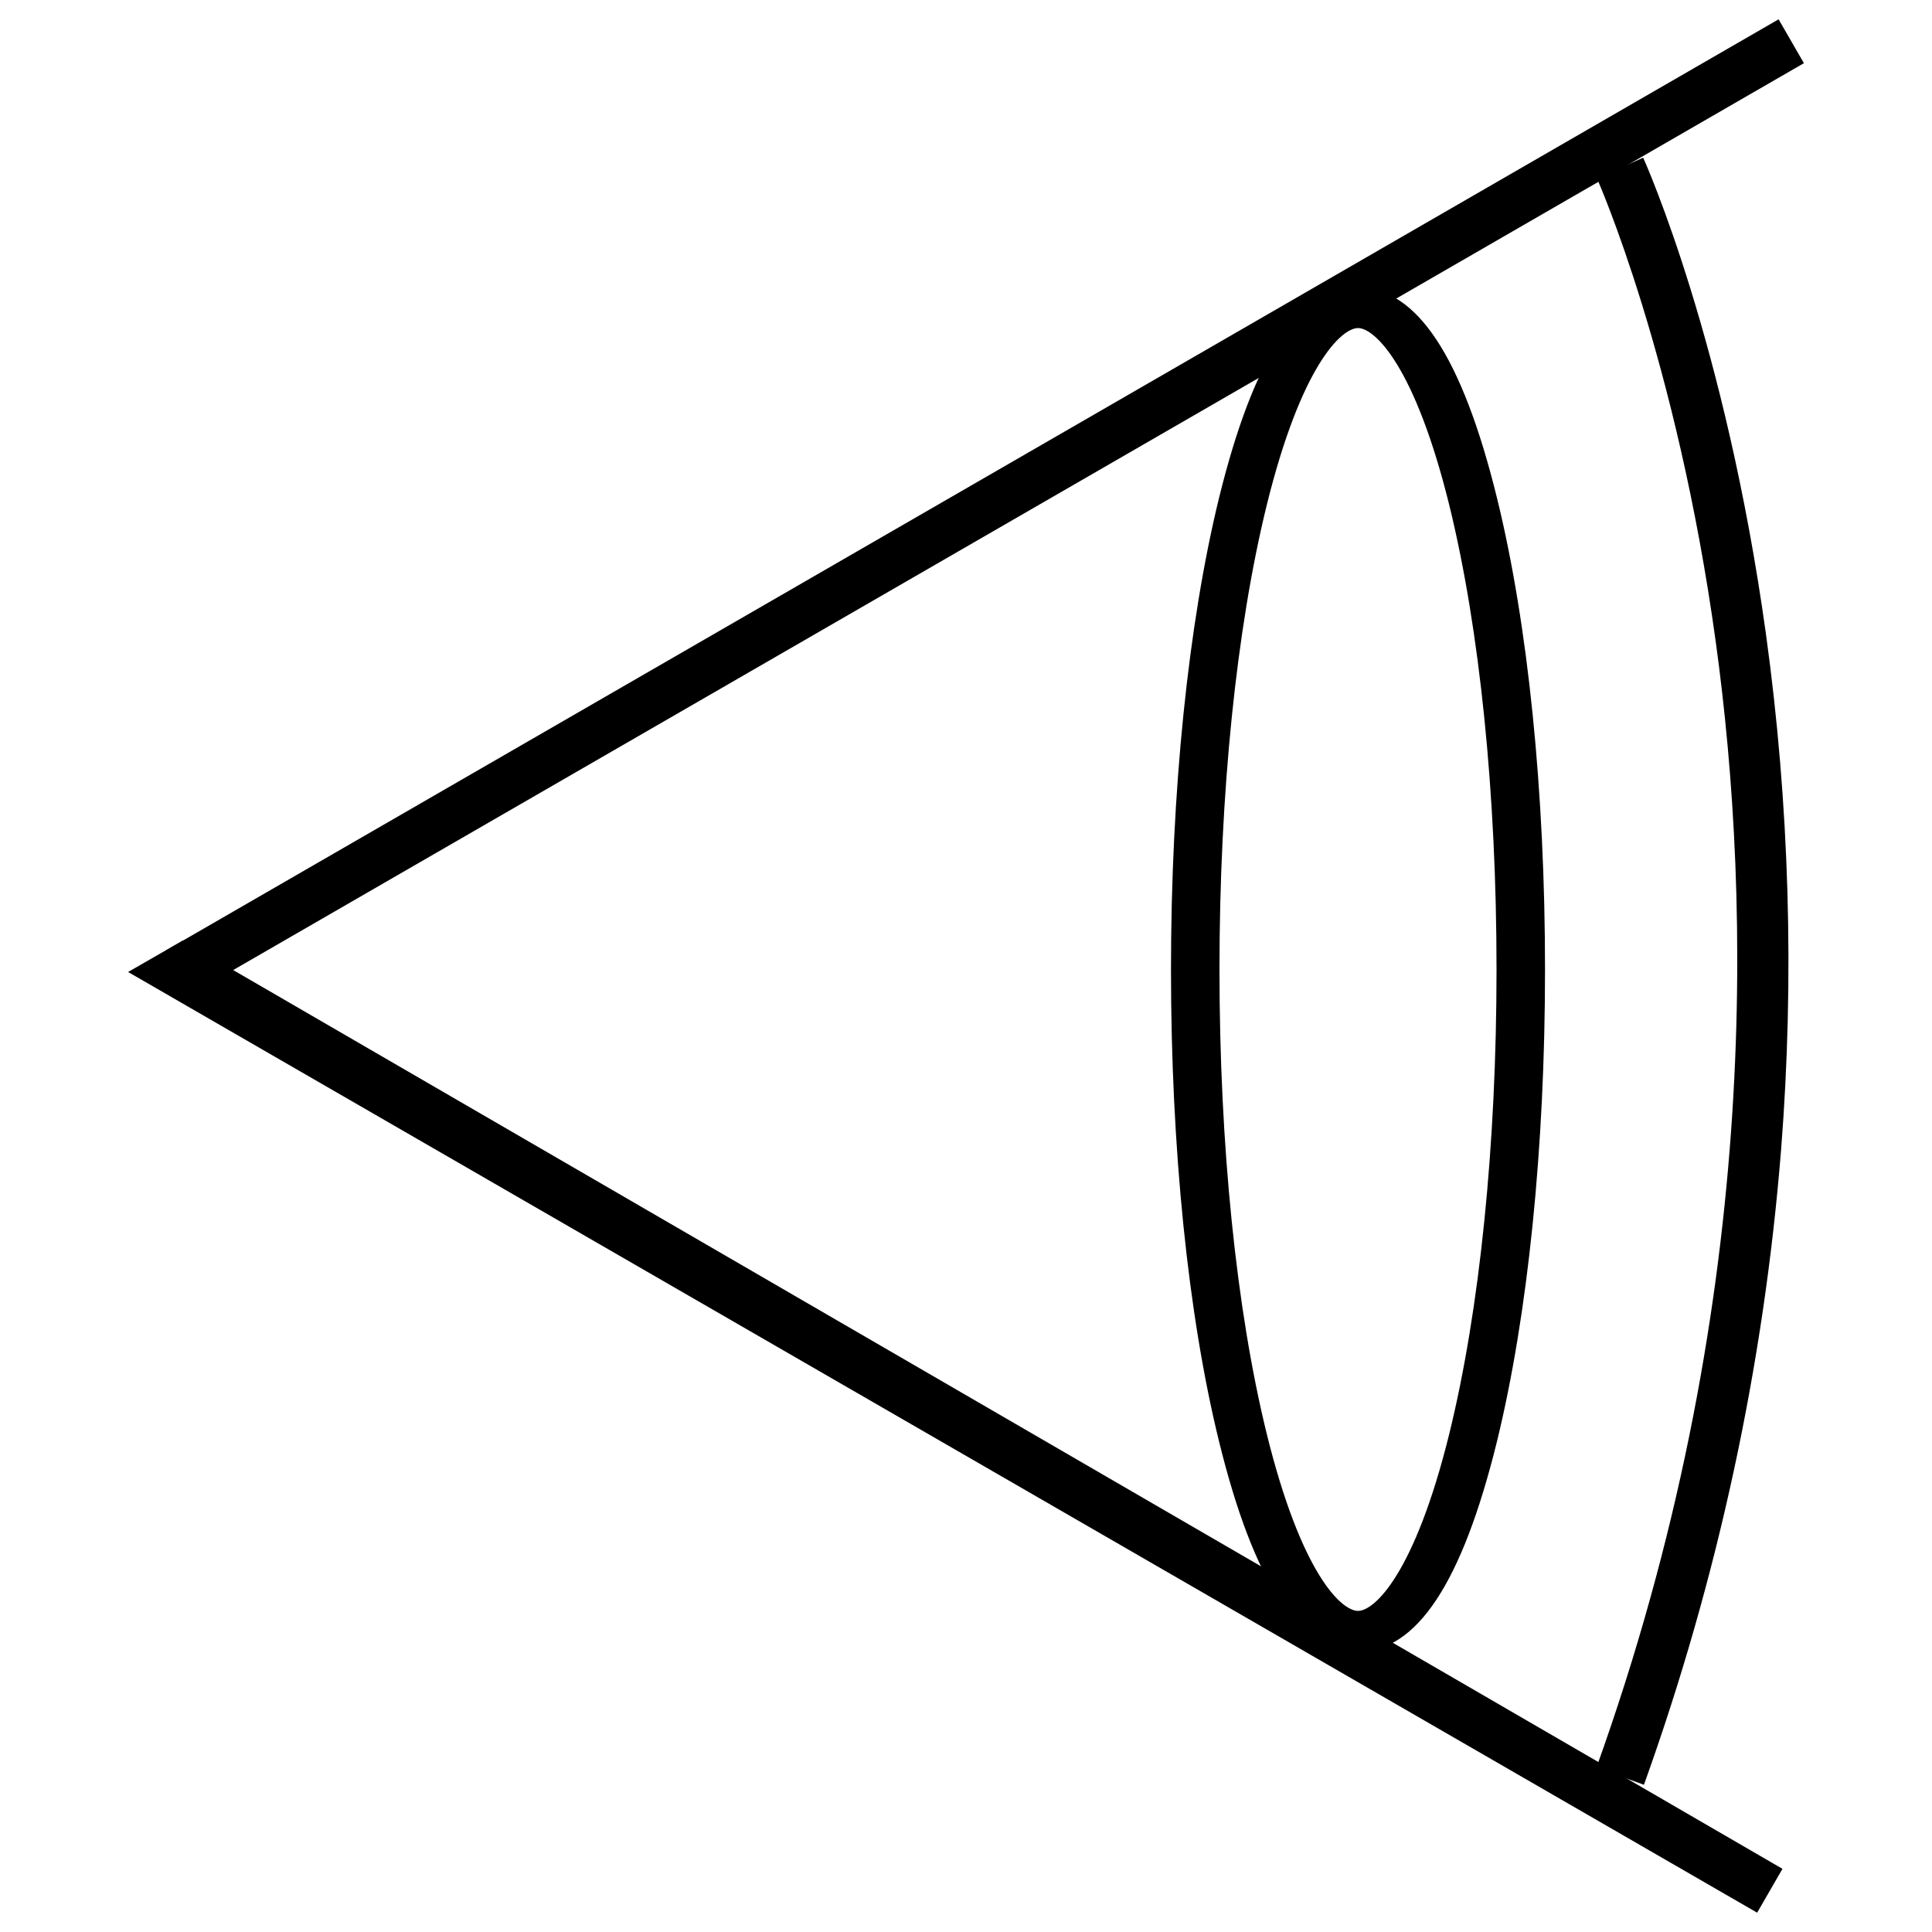 <?xml version="1.0" encoding="utf-8"?>
<!-- Svg Vector Icons : http://www.onlinewebfonts.com/icon -->
<!DOCTYPE svg PUBLIC "-//W3C//DTD SVG 1.1//EN" "http://www.w3.org/Graphics/SVG/1.1/DTD/svg11.dtd">
<svg version="1.1" xmlns="http://www.w3.org/2000/svg" xmlns:xlink="http://www.w3.org/1999/xlink" x="0px" y="0px" viewBox="0 0 1000 1000" enable-background="new 0 0 1000 1000" xml:space="preserve">
<g><path d="M98.7,514.8l-13.1-22.7L920.6,10l13.1,22.7L98.7,514.8L98.7,514.8z"/><path d="M909.5,990L66.3,503.1l28.2-16.2l828.1,480.4L909.5,990z"/><path d="M702.9,854.9c-30.4,0-53.9-35.6-71.9-108.7c-16.1-65.4-24.9-152.1-24.9-244.3c0-92.2,8.9-178.9,24.9-244.3c18-73.1,41.5-108.7,71.9-108.7s53.9,35.6,71.9,108.7c16.1,65.4,24.9,152.1,24.9,244.3c0,92.2-8.9,178.9-24.9,244.3C756.8,819.3,733.3,854.9,702.9,854.9z M702.9,169.8c-8.5,0-29.4,19.2-47.3,91.9c-15.7,64-24.4,149.3-24.4,240.1c0,90.8,8.7,176.1,24.4,240.1c17.9,72.7,38.7,91.9,47.3,91.9c8.5,0,29.4-19.2,47.3-91.9c15.7-64,24.4-149.3,24.4-240.1c0-90.8-8.7-176.1-24.4-240.1C732.3,189,711.4,169.8,702.9,169.8z"/><path d="M850.9,923.8l-24.6-8.9c84.8-236.2,80.4-447.2,61.8-582.5c-20.2-146.9-61.1-239.1-61.5-240l23.9-10.8c1.7,3.8,42.6,95.8,63.5,246.2c12.2,88.2,14.9,178.1,7.9,267.2C913,706.5,889.2,817.1,850.9,923.8z"/></g>
</svg>